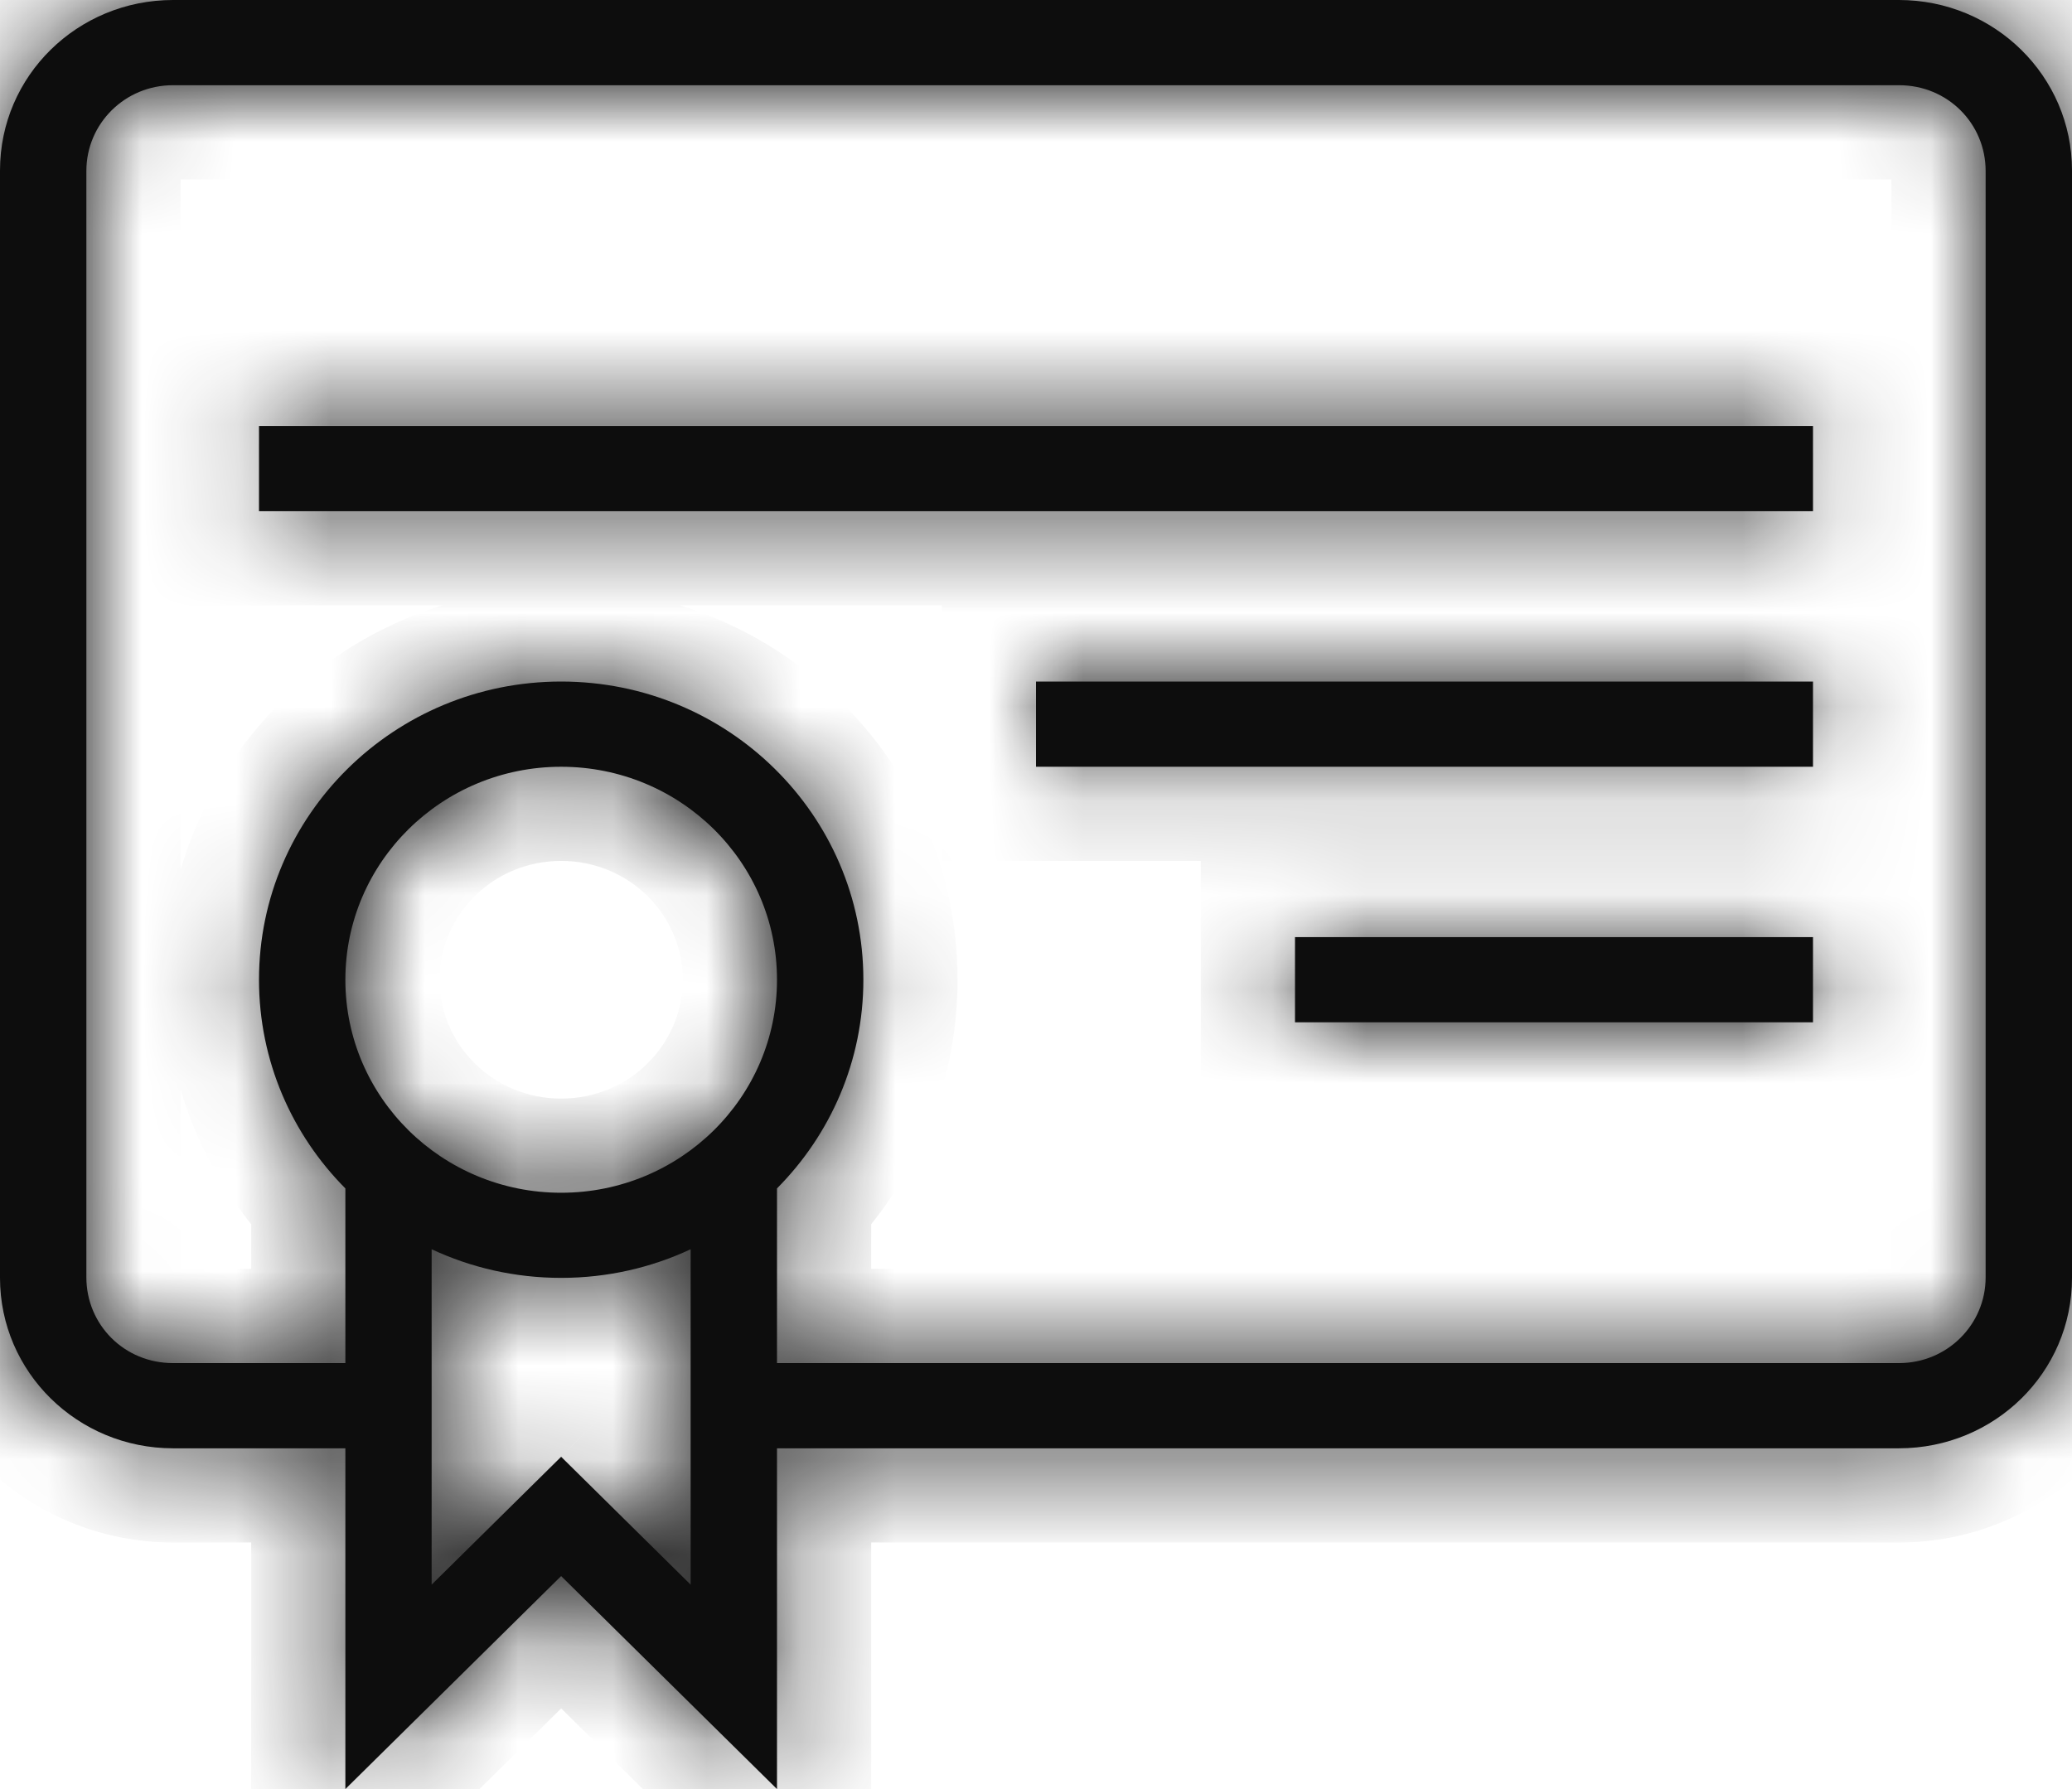 <svg width="22" height="19" viewBox="0 0 22 19" fill="none" xmlns="http://www.w3.org/2000/svg">
<mask id="path-1-inside-1_842_1025" fill="white">
<path fill-rule="evenodd" clip-rule="evenodd" d="M8.25 12.621V14.476H20.164C20.672 14.476 21.083 14.07 21.083 13.565V1.816C21.083 1.313 20.68 0.905 20.164 0.905H1.836C1.328 0.905 0.917 1.311 0.917 1.816V13.565C0.917 14.068 1.319 14.476 1.836 14.476H3.667V12.621C3.1 12.05 2.75 11.268 2.75 10.405C2.75 8.656 4.186 7.238 5.958 7.238C7.73 7.238 9.167 8.656 9.167 10.405C9.167 11.268 8.817 12.05 8.25 12.621ZM4.583 13.267V16.829L5.958 15.471L7.333 16.829V13.267C6.917 13.462 6.45 13.571 5.958 13.571C5.466 13.571 5 13.462 4.583 13.267ZM3.667 15.381H1.838C0.822 15.381 0 14.571 0 13.571V1.81C0 0.805 0.823 0 1.838 0H20.162C21.178 0 22 0.81 22 1.81V13.571C22 14.576 21.177 15.381 20.162 15.381H8.25V19L5.958 16.738L3.667 19V15.381ZM2.75 4.524V5.429H19.25V4.524H2.75ZM11 7.238V8.143H19.25V7.238H11ZM13.75 9.952V10.857H19.25V9.952H13.75ZM5.958 12.667C7.224 12.667 8.25 11.654 8.25 10.405C8.25 9.156 7.224 8.143 5.958 8.143C4.693 8.143 3.667 9.156 3.667 10.405C3.667 11.654 4.693 12.667 5.958 12.667Z"/>
</mask>
<path fill-rule="evenodd" clip-rule="evenodd" d="M8.25 12.621V14.476H20.164C20.672 14.476 21.083 14.07 21.083 13.565V1.816C21.083 1.313 20.68 0.905 20.164 0.905H1.836C1.328 0.905 0.917 1.311 0.917 1.816V13.565C0.917 14.068 1.319 14.476 1.836 14.476H3.667V12.621C3.1 12.05 2.75 11.268 2.75 10.405C2.75 8.656 4.186 7.238 5.958 7.238C7.73 7.238 9.167 8.656 9.167 10.405C9.167 11.268 8.817 12.05 8.25 12.621ZM4.583 13.267V16.829L5.958 15.471L7.333 16.829V13.267C6.917 13.462 6.45 13.571 5.958 13.571C5.466 13.571 5 13.462 4.583 13.267ZM3.667 15.381H1.838C0.822 15.381 0 14.571 0 13.571V1.81C0 0.805 0.823 0 1.838 0H20.162C21.178 0 22 0.81 22 1.81V13.571C22 14.576 21.177 15.381 20.162 15.381H8.25V19L5.958 16.738L3.667 19V15.381ZM2.75 4.524V5.429H19.25V4.524H2.75ZM11 7.238V8.143H19.25V7.238H11ZM13.75 9.952V10.857H19.25V9.952H13.75ZM5.958 12.667C7.224 12.667 8.25 11.654 8.25 10.405C8.25 9.156 7.224 8.143 5.958 8.143C4.693 8.143 3.667 9.156 3.667 10.405C3.667 11.654 4.693 12.667 5.958 12.667Z" fill="#0D0D0D"/>
<path d="M8.25 12.621L7.54 11.916L7.25 12.209V12.621H8.25ZM8.25 14.476H7.25V15.476H8.25V14.476ZM3.667 14.476V15.476H4.667V14.476H3.667ZM3.667 12.621H4.667V12.209L4.376 11.916L3.667 12.621ZM4.583 13.267L5.008 12.361L3.583 11.693V13.267H4.583ZM4.583 16.829H3.583V19.221L5.286 17.54L4.583 16.829ZM5.958 15.471L6.661 14.76L5.958 14.066L5.256 14.76L5.958 15.471ZM7.333 16.829L6.631 17.54L8.333 19.221V16.829H7.333ZM7.333 13.267H8.333V11.693L6.909 12.361L7.333 13.267ZM3.667 15.381H4.667V14.381H3.667V15.381ZM8.25 15.381V14.381H7.25V15.381H8.25ZM8.25 19L7.548 19.712L9.25 21.392V19H8.25ZM5.958 16.738L6.661 16.026L5.958 15.333L5.256 16.026L5.958 16.738ZM3.667 19H2.667V21.392L4.369 19.712L3.667 19ZM2.75 4.524V3.524H1.75V4.524H2.75ZM2.75 5.429H1.75V6.429H2.75V5.429ZM19.25 5.429V6.429H20.25V5.429H19.25ZM19.25 4.524H20.25V3.524H19.25V4.524ZM11 7.238V6.238H10V7.238H11ZM11 8.143H10V9.143H11V8.143ZM19.25 8.143V9.143H20.25V8.143H19.25ZM19.25 7.238H20.25V6.238H19.25V7.238ZM13.75 9.952V8.952H12.75V9.952H13.75ZM13.75 10.857H12.75V11.857H13.75V10.857ZM19.25 10.857V11.857H20.25V10.857H19.25ZM19.25 9.952H20.25V8.952H19.25V9.952ZM7.25 12.621V14.476H9.25V12.621H7.25ZM8.25 15.476H20.164V13.476H8.25V15.476ZM20.164 15.476C21.215 15.476 22.083 14.631 22.083 13.565H20.083C20.083 13.509 20.129 13.476 20.164 13.476V15.476ZM22.083 13.565V1.816H20.083V13.565H22.083ZM22.083 1.816C22.083 0.759 21.231 -0.095 20.164 -0.095V1.905C20.152 1.905 20.129 1.898 20.111 1.879C20.093 1.862 20.083 1.837 20.083 1.816H22.083ZM20.164 -0.095H1.836V1.905H20.164V-0.095ZM1.836 -0.095C0.785 -0.095 -0.083 0.75 -0.083 1.816H1.917C1.917 1.872 1.871 1.905 1.836 1.905V-0.095ZM-0.083 1.816V13.565H1.917V1.816H-0.083ZM-0.083 13.565C-0.083 14.622 0.769 15.476 1.836 15.476V13.476C1.848 13.476 1.871 13.483 1.889 13.502C1.907 13.519 1.917 13.544 1.917 13.565H-0.083ZM1.836 15.476H3.667V13.476H1.836V15.476ZM4.667 14.476V12.621H2.667V14.476H4.667ZM4.376 11.916C3.986 11.524 3.75 10.991 3.75 10.405H1.75C1.75 11.544 2.213 12.576 2.957 13.325L4.376 11.916ZM3.75 10.405C3.75 9.22 4.726 8.238 5.958 8.238V6.238C3.647 6.238 1.75 8.091 1.75 10.405H3.75ZM5.958 8.238C7.19 8.238 8.167 9.22 8.167 10.405H10.167C10.167 8.091 8.27 6.238 5.958 6.238V8.238ZM8.167 10.405C8.167 10.991 7.93 11.524 7.54 11.916L8.96 13.325C9.704 12.576 10.167 11.544 10.167 10.405H8.167ZM3.583 13.267V16.829H5.583V13.267H3.583ZM5.286 17.54L6.661 16.183L5.256 14.76L3.881 16.117L5.286 17.54ZM5.256 16.183L6.631 17.54L8.036 16.117L6.661 14.76L5.256 16.183ZM8.333 16.829V13.267H6.333V16.829H8.333ZM6.909 12.361C6.622 12.495 6.301 12.571 5.958 12.571V14.571C6.6 14.571 7.211 14.429 7.758 14.172L6.909 12.361ZM5.958 12.571C5.616 12.571 5.294 12.495 5.008 12.361L4.159 14.172C4.706 14.429 5.317 14.571 5.958 14.571V12.571ZM3.667 14.381H1.838V16.381H3.667V14.381ZM1.838 14.381C1.36 14.381 1 14.004 1 13.571H-1C-1 15.137 0.284 16.381 1.838 16.381V14.381ZM1 13.571V1.81H-1V13.571H1ZM1 1.81C1 1.374 1.359 1 1.838 1V-1C0.287 -1 -1 0.237 -1 1.81H1ZM1.838 1H20.162V-1H1.838V1ZM20.162 1C20.64 1 21 1.377 21 1.81H23C23 0.244 21.716 -1 20.162 -1V1ZM21 1.81V13.571H23V1.81H21ZM21 13.571C21 14.007 20.641 14.381 20.162 14.381V16.381C21.713 16.381 23 15.144 23 13.571H21ZM20.162 14.381H8.25V16.381H20.162V14.381ZM7.25 15.381V19H9.25V15.381H7.25ZM8.952 18.288L6.661 16.026L5.256 17.45L7.548 19.712L8.952 18.288ZM5.256 16.026L2.964 18.288L4.369 19.712L6.661 17.45L5.256 16.026ZM4.667 19V15.381H2.667V19H4.667ZM1.75 4.524V5.429H3.75V4.524H1.75ZM2.75 6.429H19.25V4.429H2.75V6.429ZM20.25 5.429V4.524H18.25V5.429H20.25ZM19.25 3.524H2.75V5.524H19.25V3.524ZM10 7.238V8.143H12V7.238H10ZM11 9.143H19.25V7.143H11V9.143ZM20.25 8.143V7.238H18.25V8.143H20.25ZM19.25 6.238H11V8.238H19.25V6.238ZM12.75 9.952V10.857H14.75V9.952H12.75ZM13.75 11.857H19.25V9.857H13.75V11.857ZM20.25 10.857V9.952H18.25V10.857H20.25ZM19.25 8.952H13.75V10.952H19.25V8.952ZM5.958 13.667C7.764 13.667 9.25 12.219 9.25 10.405H7.25C7.25 11.089 6.684 11.667 5.958 11.667V13.667ZM9.25 10.405C9.25 8.591 7.764 7.143 5.958 7.143V9.143C6.684 9.143 7.25 9.72 7.25 10.405H9.25ZM5.958 7.143C4.153 7.143 2.667 8.591 2.667 10.405H4.667C4.667 9.72 5.233 9.143 5.958 9.143V7.143ZM2.667 10.405C2.667 12.219 4.153 13.667 5.958 13.667V11.667C5.233 11.667 4.667 11.089 4.667 10.405H2.667Z" fill="#0D0D0D" mask="url(#path-1-inside-1_842_1025)"/>
</svg>
